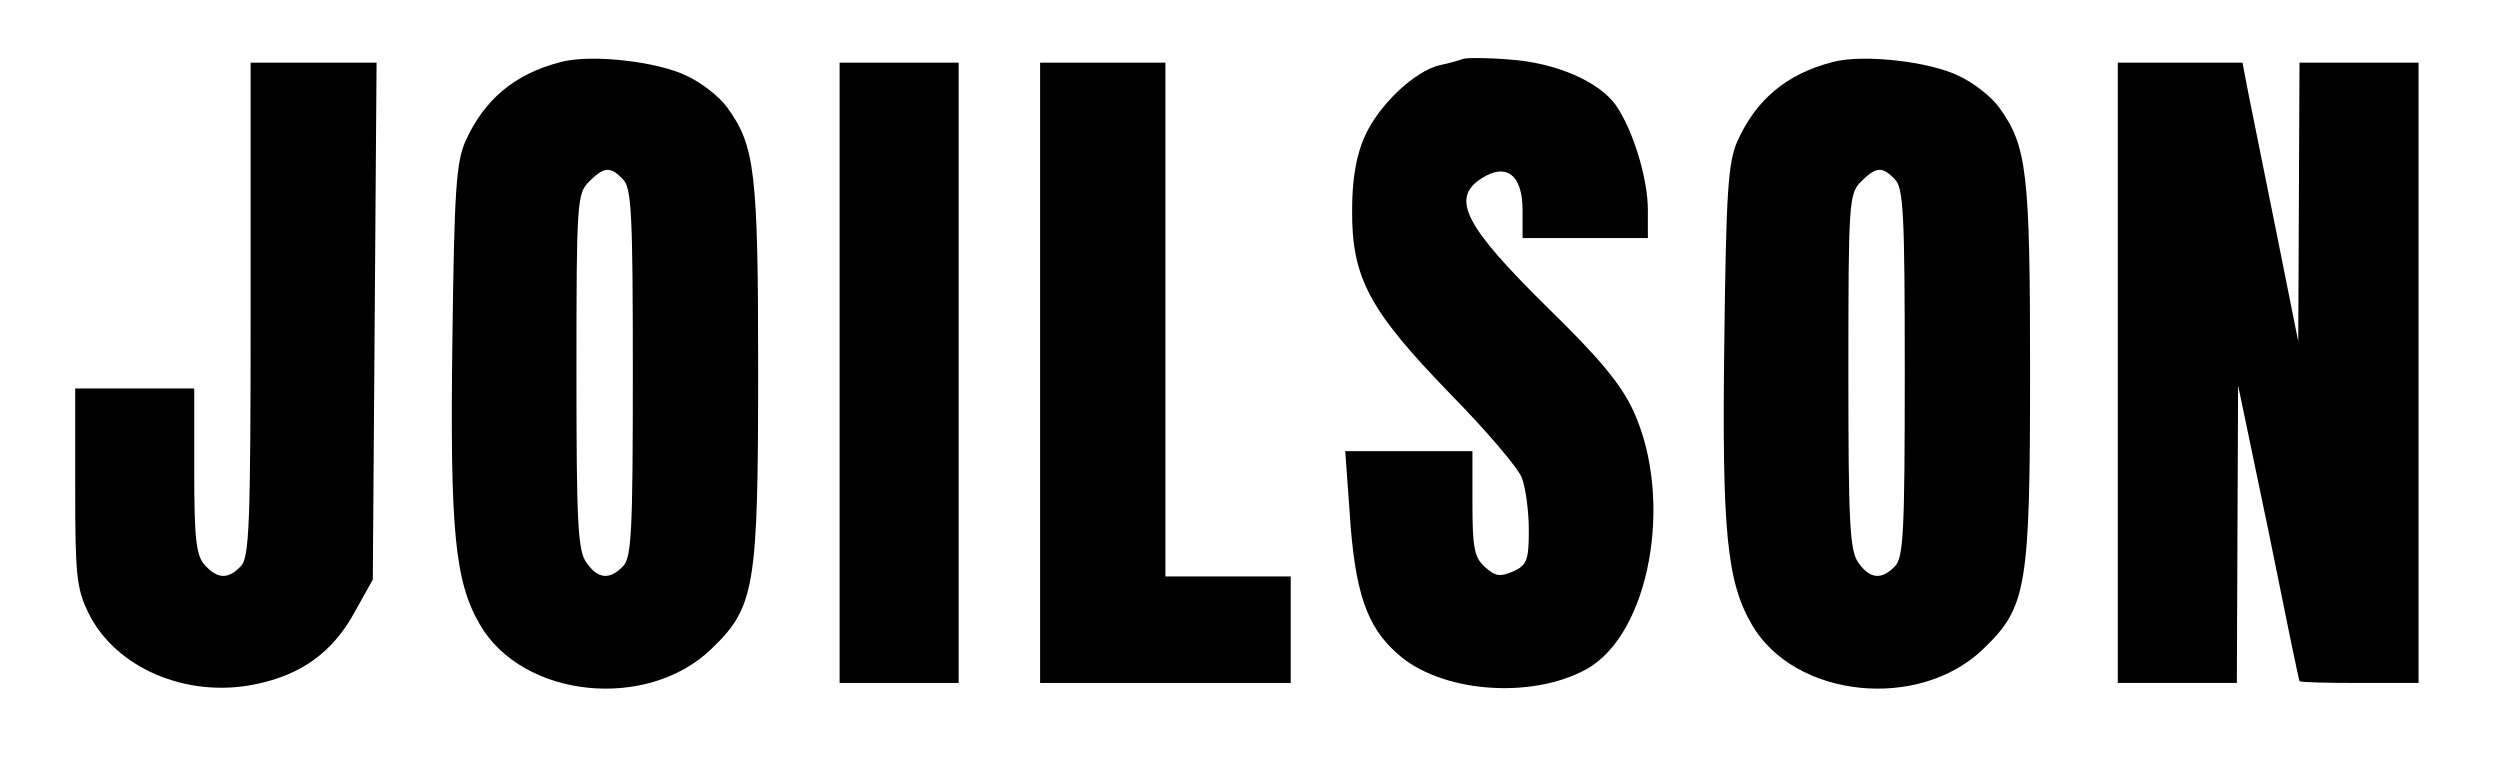 <?xml version="1.0" standalone="no"?>
<!DOCTYPE svg PUBLIC "-//W3C//DTD SVG 20010904//EN"
 "http://www.w3.org/TR/2001/REC-SVG-20010904/DTD/svg10.dtd">
<svg version="1.0" xmlns="http://www.w3.org/2000/svg"
 width="399pt" height="122pt" viewBox="0 0 399 122"
 preserveAspectRatio="xMidYMid meet">

<g transform="translate(0,122) scale(0.1,-0.1)"
fill="#000000" stroke="none">
<path d="M895 1121 c-74 -19 -122 -60 -152 -126 -15 -34 -18 -79 -21 -319 -4
-305 4 -384 44 -453 68 -117 266 -138 369 -39 70 67 75 98 75 446 0 315 -5
357 -49 418 -12 17 -41 40 -65 51 -47 23 -153 35 -201 22z m99 -187 c14 -13
16 -55 16 -309 0 -254 -2 -296 -16 -309 -21 -22 -40 -20 -58 6 -14 19 -16 65
-16 305 0 270 1 284 20 303 24 24 34 25 54 4z"/>
<path d="M2335 1126 c-5 -2 -22 -7 -37 -10 -40 -9 -98 -64 -120 -114 -13 -29
-20 -67 -20 -116 -1 -109 27 -161 156 -294 58 -59 110 -120 115 -135 6 -16 11
-53 11 -83 0 -48 -3 -56 -25 -66 -21 -9 -28 -8 -45 7 -17 15 -20 31 -20 102
l0 83 -101 0 -102 0 7 -97 c8 -127 27 -183 76 -226 68 -62 213 -74 302 -25
101 56 140 270 75 412 -20 43 -54 84 -136 164 -133 131 -156 175 -107 207 40
26 66 6 66 -50 l0 -45 100 0 100 0 0 45 c0 51 -24 128 -51 167 -27 38 -96 68
-170 73 -35 3 -68 3 -74 1z"/>
<path d="M2925 1121 c-74 -19 -122 -60 -152 -126 -15 -34 -18 -79 -21 -319 -4
-305 4 -384 44 -453 68 -117 266 -138 369 -39 70 67 75 98 75 446 0 315 -5
357 -49 418 -12 17 -41 40 -65 51 -47 23 -153 35 -201 22z m99 -187 c14 -13
16 -55 16 -309 0 -254 -2 -296 -16 -309 -21 -22 -40 -20 -58 6 -14 19 -16 65
-16 305 0 270 1 284 20 303 24 24 34 25 54 4z"/>
<path d="M400 726 c0 -345 -2 -397 -16 -410 -20 -21 -37 -20 -57 2 -14 15 -17
42 -17 150 l0 132 -95 0 -95 0 0 -157 c0 -140 2 -162 21 -201 43 -88 157 -137
267 -114 73 15 123 51 158 115 l29 52 3 413 3 412 -100 0 -101 0 0 -394z"/>
<path d="M1340 625 l0 -495 95 0 95 0 0 495 0 495 -95 0 -95 0 0 -495z"/>
<path d="M1660 625 l0 -495 200 0 200 0 0 85 0 85 -100 0 -100 0 0 410 0 410
-100 0 -100 0 0 -495z"/>
<path d="M3380 625 l0 -495 95 0 95 0 1 238 1 237 49 -235 c26 -129 48 -236
49 -237 0 -2 43 -3 95 -3 l95 0 0 495 0 495 -95 0 -95 0 -1 -222 -1 -223 -34
170 c-19 94 -39 194 -45 223 l-10 52 -100 0 -99 0 0 -495z"/>
</g>
</svg>
